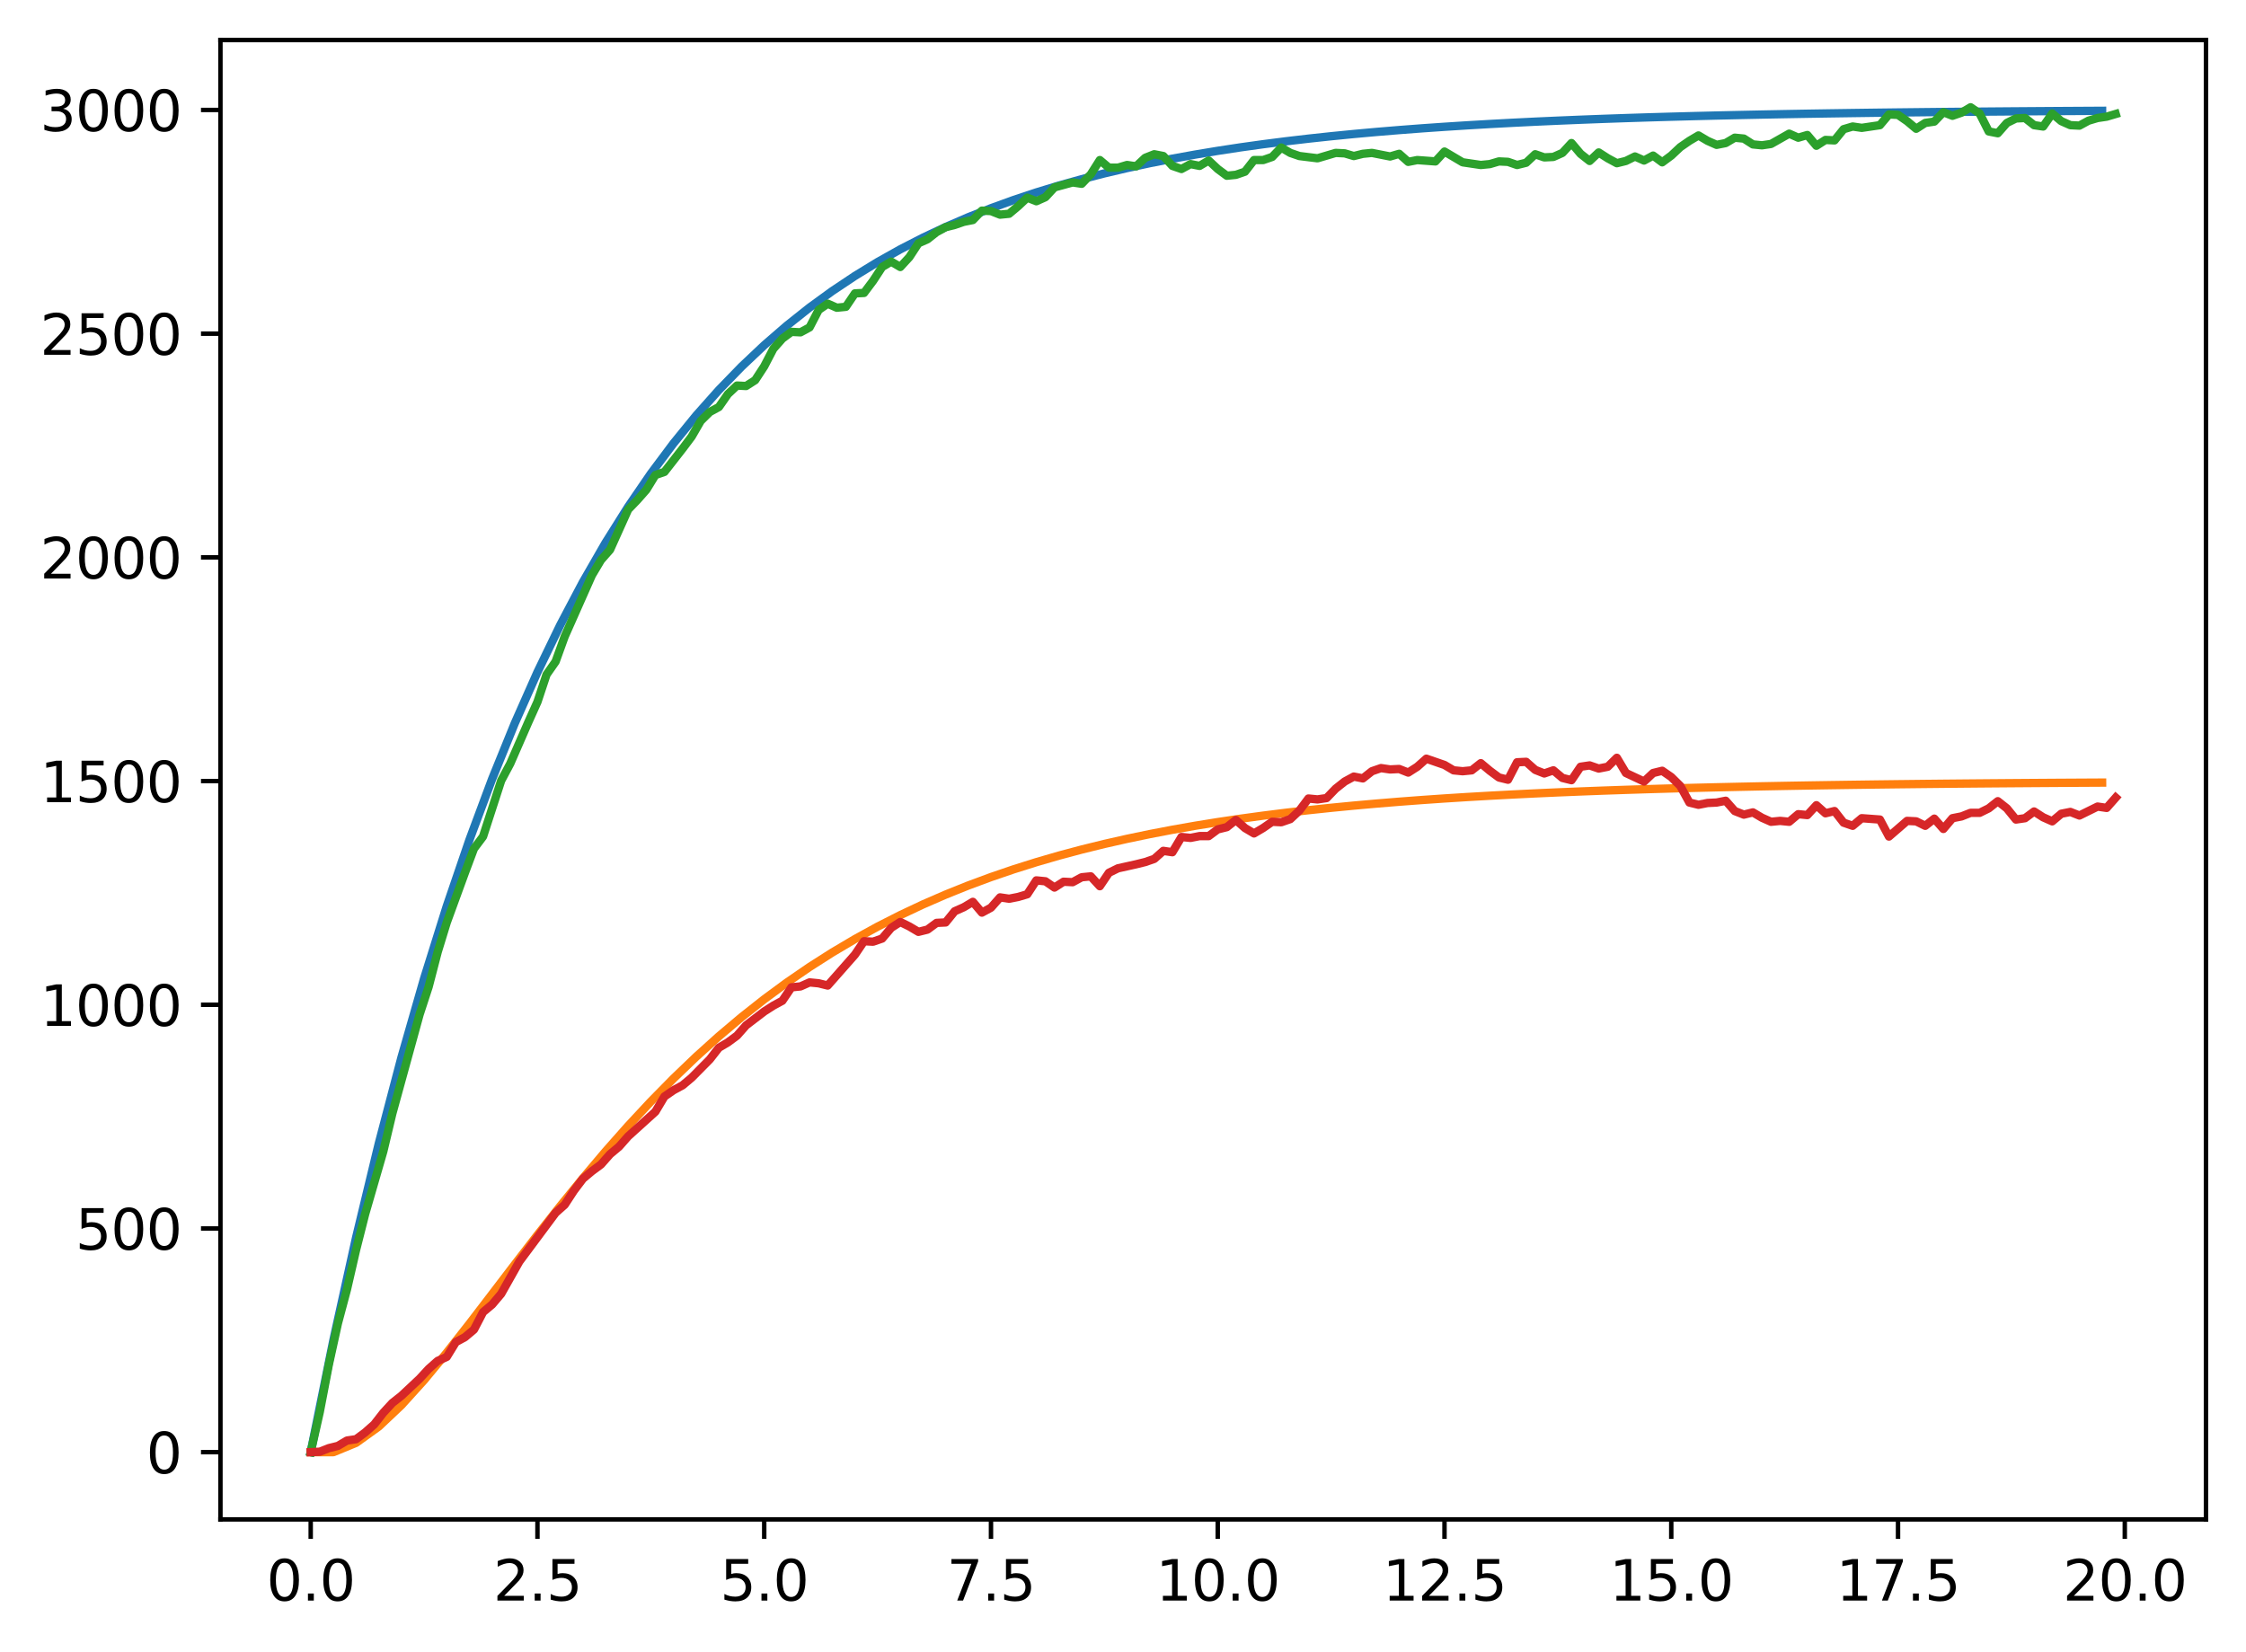 <?xml version="1.0" encoding="utf-8" standalone="no"?>
<!DOCTYPE svg PUBLIC "-//W3C//DTD SVG 1.1//EN"
  "http://www.w3.org/Graphics/SVG/1.1/DTD/svg11.dtd">
<svg xmlns:xlink="http://www.w3.org/1999/xlink" width="403.97pt" height="297.19pt" viewBox="0 0 403.97 297.19" xmlns="http://www.w3.org/2000/svg" version="1.1">
 <defs>
  <style type="text/css">*{stroke-linejoin: round; stroke-linecap: butt}</style>
 </defs>
 <g id="figure_1">
  <g id="patch_1">
   <path d="M 0 297.19 
L 403.97 297.19 
L 403.97 0 
L 0 0 
z
" style="fill: #ffffff"/>
  </g>
  <g id="axes_1">
   <g id="patch_2">
    <path d="M 39.65 273.312 
L 396.77 273.312 
L 396.77 7.2 
L 39.65 7.2 
z
" style="fill: #ffffff"/>
   </g>
   <g id="matplotlib.axis_1">
    <g id="xtick_1">
     <g id="line2d_1">
      <defs>
       <path id="m2980380e15" d="M 0 0 
L 0 3.5 
" style="stroke: #000000; stroke-width: 0.8"/>
      </defs>
      <g>
       <use xlink:href="#m2980380e15" x="55.883" y="273.312" style="stroke: #000000; stroke-width: 0.8"/>
      </g>
     </g>
     <g id="text_1">
      <!-- 0.0 -->
      <g transform="translate(47.931 287.91) scale(0.1 -0.1)">
       <defs>
        <path id="DejaVuSans-30" d="M 2034 4250 
Q 1547 4250 1301 3770 
Q 1056 3291 1056 2328 
Q 1056 1369 1301 889 
Q 1547 409 2034 409 
Q 2525 409 2770 889 
Q 3016 1369 3016 2328 
Q 3016 3291 2770 3770 
Q 2525 4250 2034 4250 
z
M 2034 4750 
Q 2819 4750 3233 4129 
Q 3647 3509 3647 2328 
Q 3647 1150 3233 529 
Q 2819 -91 2034 -91 
Q 1250 -91 836 529 
Q 422 1150 422 2328 
Q 422 3509 836 4129 
Q 1250 4750 2034 4750 
z
" transform="scale(0.016)"/>
        <path id="DejaVuSans-2e" d="M 684 794 
L 1344 794 
L 1344 0 
L 684 0 
L 684 794 
z
" transform="scale(0.016)"/>
       </defs>
       <use xlink:href="#DejaVuSans-30"/>
       <use xlink:href="#DejaVuSans-2e" x="63.623"/>
       <use xlink:href="#DejaVuSans-30" x="95.41"/>
      </g>
     </g>
    </g>
    <g id="xtick_2">
     <g id="line2d_2">
      <g>
       <use xlink:href="#m2980380e15" x="96.668" y="273.312" style="stroke: #000000; stroke-width: 0.8"/>
      </g>
     </g>
     <g id="text_2">
      <!-- 2.5 -->
      <g transform="translate(88.717 287.91) scale(0.1 -0.1)">
       <defs>
        <path id="DejaVuSans-32" d="M 1228 531 
L 3431 531 
L 3431 0 
L 469 0 
L 469 531 
Q 828 903 1448 1529 
Q 2069 2156 2228 2338 
Q 2531 2678 2651 2914 
Q 2772 3150 2772 3378 
Q 2772 3750 2511 3984 
Q 2250 4219 1831 4219 
Q 1534 4219 1204 4116 
Q 875 4013 500 3803 
L 500 4441 
Q 881 4594 1212 4672 
Q 1544 4750 1819 4750 
Q 2544 4750 2975 4387 
Q 3406 4025 3406 3419 
Q 3406 3131 3298 2873 
Q 3191 2616 2906 2266 
Q 2828 2175 2409 1742 
Q 1991 1309 1228 531 
z
" transform="scale(0.016)"/>
        <path id="DejaVuSans-35" d="M 691 4666 
L 3169 4666 
L 3169 4134 
L 1269 4134 
L 1269 2991 
Q 1406 3038 1543 3061 
Q 1681 3084 1819 3084 
Q 2600 3084 3056 2656 
Q 3513 2228 3513 1497 
Q 3513 744 3044 326 
Q 2575 -91 1722 -91 
Q 1428 -91 1123 -41 
Q 819 9 494 109 
L 494 744 
Q 775 591 1075 516 
Q 1375 441 1709 441 
Q 2250 441 2565 725 
Q 2881 1009 2881 1497 
Q 2881 1984 2565 2268 
Q 2250 2553 1709 2553 
Q 1456 2553 1204 2497 
Q 953 2441 691 2322 
L 691 4666 
z
" transform="scale(0.016)"/>
       </defs>
       <use xlink:href="#DejaVuSans-32"/>
       <use xlink:href="#DejaVuSans-2e" x="63.623"/>
       <use xlink:href="#DejaVuSans-35" x="95.41"/>
      </g>
     </g>
    </g>
    <g id="xtick_3">
     <g id="line2d_3">
      <g>
       <use xlink:href="#m2980380e15" x="137.454" y="273.312" style="stroke: #000000; stroke-width: 0.8"/>
      </g>
     </g>
     <g id="text_3">
      <!-- 5.0 -->
      <g transform="translate(129.503 287.91) scale(0.1 -0.1)">
       <use xlink:href="#DejaVuSans-35"/>
       <use xlink:href="#DejaVuSans-2e" x="63.623"/>
       <use xlink:href="#DejaVuSans-30" x="95.41"/>
      </g>
     </g>
    </g>
    <g id="xtick_4">
     <g id="line2d_4">
      <g>
       <use xlink:href="#m2980380e15" x="178.24" y="273.312" style="stroke: #000000; stroke-width: 0.8"/>
      </g>
     </g>
     <g id="text_4">
      <!-- 7.5 -->
      <g transform="translate(170.288 287.91) scale(0.1 -0.1)">
       <defs>
        <path id="DejaVuSans-37" d="M 525 4666 
L 3525 4666 
L 3525 4397 
L 1831 0 
L 1172 0 
L 2766 4134 
L 525 4134 
L 525 4666 
z
" transform="scale(0.016)"/>
       </defs>
       <use xlink:href="#DejaVuSans-37"/>
       <use xlink:href="#DejaVuSans-2e" x="63.623"/>
       <use xlink:href="#DejaVuSans-35" x="95.41"/>
      </g>
     </g>
    </g>
    <g id="xtick_5">
     <g id="line2d_5">
      <g>
       <use xlink:href="#m2980380e15" x="219.026" y="273.312" style="stroke: #000000; stroke-width: 0.8"/>
      </g>
     </g>
     <g id="text_5">
      <!-- 10.0 -->
      <g transform="translate(207.893 287.91) scale(0.1 -0.1)">
       <defs>
        <path id="DejaVuSans-31" d="M 794 531 
L 1825 531 
L 1825 4091 
L 703 3866 
L 703 4441 
L 1819 4666 
L 2450 4666 
L 2450 531 
L 3481 531 
L 3481 0 
L 794 0 
L 794 531 
z
" transform="scale(0.016)"/>
       </defs>
       <use xlink:href="#DejaVuSans-31"/>
       <use xlink:href="#DejaVuSans-30" x="63.623"/>
       <use xlink:href="#DejaVuSans-2e" x="127.246"/>
       <use xlink:href="#DejaVuSans-30" x="159.033"/>
      </g>
     </g>
    </g>
    <g id="xtick_6">
     <g id="line2d_6">
      <g>
       <use xlink:href="#m2980380e15" x="259.811" y="273.312" style="stroke: #000000; stroke-width: 0.8"/>
      </g>
     </g>
     <g id="text_6">
      <!-- 12.5 -->
      <g transform="translate(248.679 287.91) scale(0.1 -0.1)">
       <use xlink:href="#DejaVuSans-31"/>
       <use xlink:href="#DejaVuSans-32" x="63.623"/>
       <use xlink:href="#DejaVuSans-2e" x="127.246"/>
       <use xlink:href="#DejaVuSans-35" x="159.033"/>
      </g>
     </g>
    </g>
    <g id="xtick_7">
     <g id="line2d_7">
      <g>
       <use xlink:href="#m2980380e15" x="300.597" y="273.312" style="stroke: #000000; stroke-width: 0.8"/>
      </g>
     </g>
     <g id="text_7">
      <!-- 15.0 -->
      <g transform="translate(289.464 287.91) scale(0.1 -0.1)">
       <use xlink:href="#DejaVuSans-31"/>
       <use xlink:href="#DejaVuSans-35" x="63.623"/>
       <use xlink:href="#DejaVuSans-2e" x="127.246"/>
       <use xlink:href="#DejaVuSans-30" x="159.033"/>
      </g>
     </g>
    </g>
    <g id="xtick_8">
     <g id="line2d_8">
      <g>
       <use xlink:href="#m2980380e15" x="341.383" y="273.312" style="stroke: #000000; stroke-width: 0.8"/>
      </g>
     </g>
     <g id="text_8">
      <!-- 17.5 -->
      <g transform="translate(330.25 287.91) scale(0.1 -0.1)">
       <use xlink:href="#DejaVuSans-31"/>
       <use xlink:href="#DejaVuSans-37" x="63.623"/>
       <use xlink:href="#DejaVuSans-2e" x="127.246"/>
       <use xlink:href="#DejaVuSans-35" x="159.033"/>
      </g>
     </g>
    </g>
    <g id="xtick_9">
     <g id="line2d_9">
      <g>
       <use xlink:href="#m2980380e15" x="382.169" y="273.312" style="stroke: #000000; stroke-width: 0.8"/>
      </g>
     </g>
     <g id="text_9">
      <!-- 20.0 -->
      <g transform="translate(371.036 287.91) scale(0.1 -0.1)">
       <use xlink:href="#DejaVuSans-32"/>
       <use xlink:href="#DejaVuSans-30" x="63.623"/>
       <use xlink:href="#DejaVuSans-2e" x="127.246"/>
       <use xlink:href="#DejaVuSans-30" x="159.033"/>
      </g>
     </g>
    </g>
   </g>
   <g id="matplotlib.axis_2">
    <g id="ytick_1">
     <g id="line2d_10">
      <defs>
       <path id="m81550a1525" d="M 0 0 
L -3.5 0 
" style="stroke: #000000; stroke-width: 0.8"/>
      </defs>
      <g>
       <use xlink:href="#m81550a1525" x="39.65" y="261.216" style="stroke: #000000; stroke-width: 0.8"/>
      </g>
     </g>
     <g id="text_10">
      <!-- 0 -->
      <g transform="translate(26.288 265.015) scale(0.1 -0.1)">
       <use xlink:href="#DejaVuSans-30"/>
      </g>
     </g>
    </g>
    <g id="ytick_2">
     <g id="line2d_11">
      <g>
       <use xlink:href="#m81550a1525" x="39.65" y="220.976" style="stroke: #000000; stroke-width: 0.8"/>
      </g>
     </g>
     <g id="text_11">
      <!-- 500 -->
      <g transform="translate(13.562 224.776) scale(0.1 -0.1)">
       <use xlink:href="#DejaVuSans-35"/>
       <use xlink:href="#DejaVuSans-30" x="63.623"/>
       <use xlink:href="#DejaVuSans-30" x="127.246"/>
      </g>
     </g>
    </g>
    <g id="ytick_3">
     <g id="line2d_12">
      <g>
       <use xlink:href="#m81550a1525" x="39.65" y="180.737" style="stroke: #000000; stroke-width: 0.8"/>
      </g>
     </g>
     <g id="text_12">
      <!-- 1000 -->
      <g transform="translate(7.2 184.536) scale(0.1 -0.1)">
       <use xlink:href="#DejaVuSans-31"/>
       <use xlink:href="#DejaVuSans-30" x="63.623"/>
       <use xlink:href="#DejaVuSans-30" x="127.246"/>
       <use xlink:href="#DejaVuSans-30" x="190.869"/>
      </g>
     </g>
    </g>
    <g id="ytick_4">
     <g id="line2d_13">
      <g>
       <use xlink:href="#m81550a1525" x="39.65" y="140.497" style="stroke: #000000; stroke-width: 0.8"/>
      </g>
     </g>
     <g id="text_13">
      <!-- 1500 -->
      <g transform="translate(7.2 144.297) scale(0.1 -0.1)">
       <use xlink:href="#DejaVuSans-31"/>
       <use xlink:href="#DejaVuSans-35" x="63.623"/>
       <use xlink:href="#DejaVuSans-30" x="127.246"/>
       <use xlink:href="#DejaVuSans-30" x="190.869"/>
      </g>
     </g>
    </g>
    <g id="ytick_5">
     <g id="line2d_14">
      <g>
       <use xlink:href="#m81550a1525" x="39.65" y="100.258" style="stroke: #000000; stroke-width: 0.8"/>
      </g>
     </g>
     <g id="text_14">
      <!-- 2000 -->
      <g transform="translate(7.2 104.057) scale(0.1 -0.1)">
       <use xlink:href="#DejaVuSans-32"/>
       <use xlink:href="#DejaVuSans-30" x="63.623"/>
       <use xlink:href="#DejaVuSans-30" x="127.246"/>
       <use xlink:href="#DejaVuSans-30" x="190.869"/>
      </g>
     </g>
    </g>
    <g id="ytick_6">
     <g id="line2d_15">
      <g>
       <use xlink:href="#m81550a1525" x="39.65" y="60.018" style="stroke: #000000; stroke-width: 0.8"/>
      </g>
     </g>
     <g id="text_15">
      <!-- 2500 -->
      <g transform="translate(7.2 63.818) scale(0.1 -0.1)">
       <use xlink:href="#DejaVuSans-32"/>
       <use xlink:href="#DejaVuSans-35" x="63.623"/>
       <use xlink:href="#DejaVuSans-30" x="127.246"/>
       <use xlink:href="#DejaVuSans-30" x="190.869"/>
      </g>
     </g>
    </g>
    <g id="ytick_7">
     <g id="line2d_16">
      <g>
       <use xlink:href="#m81550a1525" x="39.65" y="19.779" style="stroke: #000000; stroke-width: 0.8"/>
      </g>
     </g>
     <g id="text_16">
      <!-- 3000 -->
      <g transform="translate(7.2 23.578) scale(0.1 -0.1)">
       <defs>
        <path id="DejaVuSans-33" d="M 2597 2516 
Q 3050 2419 3304 2112 
Q 3559 1806 3559 1356 
Q 3559 666 3084 287 
Q 2609 -91 1734 -91 
Q 1441 -91 1130 -33 
Q 819 25 488 141 
L 488 750 
Q 750 597 1062 519 
Q 1375 441 1716 441 
Q 2309 441 2620 675 
Q 2931 909 2931 1356 
Q 2931 1769 2642 2001 
Q 2353 2234 1838 2234 
L 1294 2234 
L 1294 2753 
L 1863 2753 
Q 2328 2753 2575 2939 
Q 2822 3125 2822 3475 
Q 2822 3834 2567 4026 
Q 2313 4219 1838 4219 
Q 1578 4219 1281 4162 
Q 984 4106 628 3988 
L 628 4550 
Q 988 4650 1302 4700 
Q 1616 4750 1894 4750 
Q 2613 4750 3031 4423 
Q 3450 4097 3450 3541 
Q 3450 3153 3228 2886 
Q 3006 2619 2597 2516 
z
" transform="scale(0.016)"/>
       </defs>
       <use xlink:href="#DejaVuSans-33"/>
       <use xlink:href="#DejaVuSans-30" x="63.623"/>
       <use xlink:href="#DejaVuSans-30" x="127.246"/>
       <use xlink:href="#DejaVuSans-30" x="190.869"/>
      </g>
     </g>
    </g>
   </g>
   <g id="line2d_17">
    <path d="M 55.883 261.216 
L 59.961 241.096 
L 64.04 222.652 
L 68.118 205.745 
L 72.197 190.246 
L 76.276 176.038 
L 80.354 163.014 
L 84.433 151.074 
L 88.511 140.129 
L 92.59 130.096 
L 96.668 120.898 
L 100.747 112.467 
L 104.826 104.738 
L 108.904 97.653 
L 112.983 91.158 
L 117.061 85.204 
L 121.14 79.746 
L 125.218 74.743 
L 129.297 70.156 
L 133.376 65.952 
L 137.454 62.098 
L 141.533 58.564 
L 145.611 55.325 
L 149.69 52.356 
L 153.769 49.635 
L 157.847 47.14 
L 161.926 44.852 
L 166.004 42.756 
L 170.083 40.834 
L 174.161 39.072 
L 178.24 37.457 
L 182.319 35.976 
L 186.397 34.619 
L 190.476 33.375 
L 194.554 32.234 
L 198.633 31.188 
L 202.711 30.23 
L 206.79 29.351 
L 210.869 28.546 
L 214.947 27.808 
L 219.026 27.131 
L 223.104 26.51 
L 227.183 25.942 
L 231.261 25.42 
L 235.34 24.942 
L 239.419 24.504 
L 243.497 24.102 
L 247.576 23.734 
L 251.654 23.397 
L 255.733 23.087 
L 259.811 22.804 
L 263.89 22.544 
L 267.969 22.305 
L 272.047 22.087 
L 276.126 21.886 
L 280.204 21.703 
L 284.283 21.535 
L 288.361 21.38 
L 292.44 21.239 
L 296.519 21.109 
L 300.597 20.99 
L 304.676 20.881 
L 308.754 20.781 
L 312.833 20.69 
L 316.912 20.606 
L 320.99 20.529 
L 325.069 20.458 
L 329.147 20.394 
L 333.226 20.335 
L 337.304 20.28 
L 341.383 20.23 
L 345.462 20.185 
L 349.54 20.143 
L 353.619 20.105 
L 357.697 20.069 
L 361.776 20.037 
L 365.854 20.008 
L 369.933 19.98 
L 374.012 19.956 
L 378.09 19.933 
" clip-path="url(#pf5266ae820)" style="fill: none; stroke: #1f77b4; stroke-width: 1.5; stroke-linecap: square"/>
   </g>
   <g id="line2d_18">
    <path d="M 55.883 261.216 
L 59.961 261.216 
L 64.04 259.54 
L 68.118 256.607 
L 72.197 252.755 
L 76.276 248.253 
L 80.354 243.319 
L 84.433 238.122 
L 88.511 232.797 
L 92.59 227.448 
L 96.668 222.155 
L 100.747 216.978 
L 104.826 211.962 
L 108.904 207.138 
L 112.983 202.528 
L 117.061 198.145 
L 121.14 193.997 
L 125.218 190.086 
L 129.297 186.41 
L 133.376 182.965 
L 137.454 179.744 
L 141.533 176.739 
L 145.611 173.94 
L 149.69 171.339 
L 153.769 168.923 
L 157.847 166.684 
L 161.926 164.61 
L 166.004 162.691 
L 170.083 160.917 
L 174.161 159.279 
L 178.24 157.767 
L 182.319 156.373 
L 186.397 155.088 
L 190.476 153.904 
L 194.554 152.814 
L 198.633 151.81 
L 202.711 150.887 
L 206.79 150.038 
L 210.869 149.257 
L 214.947 148.539 
L 219.026 147.879 
L 223.104 147.273 
L 227.183 146.716 
L 231.261 146.205 
L 235.34 145.736 
L 239.419 145.305 
L 243.497 144.909 
L 247.576 144.546 
L 251.654 144.212 
L 255.733 143.907 
L 259.811 143.626 
L 263.89 143.368 
L 267.969 143.132 
L 272.047 142.916 
L 276.126 142.717 
L 280.204 142.534 
L 284.283 142.367 
L 288.361 142.214 
L 292.44 142.073 
L 296.519 141.944 
L 300.597 141.826 
L 304.676 141.717 
L 308.754 141.618 
L 312.833 141.527 
L 316.912 141.443 
L 320.99 141.366 
L 325.069 141.296 
L 329.147 141.232 
L 333.226 141.173 
L 337.304 141.118 
L 341.383 141.069 
L 345.462 141.023 
L 349.54 140.981 
L 353.619 140.943 
L 357.697 140.908 
L 361.776 140.876 
L 365.854 140.846 
L 369.933 140.819 
L 374.012 140.795 
L 378.09 140.772 
" clip-path="url(#pf5266ae820)" style="fill: none; stroke: #ff7f0e; stroke-width: 1.5; stroke-linecap: square"/>
   </g>
   <g id="line2d_19">
    <path d="M 55.883 261.216 
L 57.514 253.973 
L 59.146 245.442 
L 60.777 238.038 
L 62.408 231.922 
L 64.04 224.839 
L 65.671 218.401 
L 68.934 207.134 
L 70.566 200.293 
L 75.46 182.507 
L 77.091 177.518 
L 78.723 171.24 
L 80.354 165.929 
L 83.617 156.996 
L 85.248 152.65 
L 86.88 150.477 
L 90.143 140.417 
L 91.774 137.359 
L 95.037 129.874 
L 96.668 126.253 
L 98.3 121.343 
L 99.931 119.01 
L 101.563 114.503 
L 106.457 103.477 
L 108.088 100.741 
L 109.72 98.89 
L 112.983 91.647 
L 114.614 89.957 
L 116.246 88.106 
L 117.877 85.45 
L 119.508 84.886 
L 122.771 80.702 
L 124.403 78.529 
L 126.034 75.712 
L 127.666 74.102 
L 129.297 73.217 
L 130.929 70.883 
L 132.56 69.354 
L 134.191 69.434 
L 135.823 68.388 
L 137.454 65.893 
L 139.086 62.755 
L 140.717 60.904 
L 142.349 59.696 
L 143.98 59.777 
L 145.611 58.892 
L 147.243 55.753 
L 148.874 54.626 
L 150.506 55.351 
L 152.137 55.19 
L 153.769 52.775 
L 155.4 52.695 
L 157.031 50.522 
L 158.663 48.027 
L 160.294 47.061 
L 161.926 48.027 
L 163.557 46.256 
L 165.189 43.762 
L 166.82 43.037 
L 168.451 41.75 
L 170.083 40.864 
L 171.714 40.462 
L 173.346 39.899 
L 174.977 39.577 
L 176.609 37.887 
L 178.24 37.967 
L 179.871 38.611 
L 181.503 38.45 
L 183.134 37.082 
L 184.766 35.553 
L 186.397 36.197 
L 188.029 35.472 
L 189.66 33.702 
L 192.923 32.816 
L 194.554 33.058 
L 196.186 31.368 
L 197.817 28.793 
L 199.449 30.161 
L 201.08 30.161 
L 202.711 29.678 
L 204.343 29.919 
L 205.974 28.39 
L 207.606 27.746 
L 209.237 28.068 
L 210.869 29.839 
L 212.5 30.402 
L 214.131 29.517 
L 215.763 29.839 
L 217.394 28.873 
L 219.026 30.402 
L 220.657 31.609 
L 222.289 31.448 
L 223.92 30.885 
L 225.551 28.793 
L 227.183 28.793 
L 228.814 28.229 
L 230.446 26.539 
L 232.077 27.505 
L 233.709 28.068 
L 236.971 28.471 
L 240.234 27.505 
L 241.866 27.585 
L 243.497 28.068 
L 245.129 27.666 
L 246.76 27.505 
L 250.023 28.149 
L 251.654 27.666 
L 253.286 29.114 
L 254.917 28.793 
L 258.18 29.034 
L 259.811 27.263 
L 263.074 29.195 
L 266.337 29.678 
L 267.969 29.517 
L 269.6 29.034 
L 271.231 29.114 
L 272.863 29.678 
L 274.494 29.275 
L 276.126 27.746 
L 277.757 28.31 
L 279.389 28.229 
L 281.02 27.505 
L 282.651 25.734 
L 284.283 27.666 
L 285.914 28.953 
L 287.546 27.424 
L 289.177 28.471 
L 290.809 29.356 
L 292.44 28.953 
L 294.071 28.149 
L 295.703 28.873 
L 297.334 27.988 
L 298.966 29.195 
L 300.597 27.988 
L 302.229 26.459 
L 303.86 25.332 
L 305.491 24.366 
L 307.123 25.332 
L 308.754 26.056 
L 310.386 25.734 
L 312.017 24.769 
L 313.649 24.93 
L 315.28 25.976 
L 316.912 26.137 
L 318.543 25.895 
L 321.806 24.044 
L 323.437 24.769 
L 325.069 24.286 
L 326.7 26.217 
L 328.332 25.171 
L 329.963 25.251 
L 331.594 23.239 
L 333.226 22.757 
L 334.857 22.998 
L 338.12 22.515 
L 339.752 20.584 
L 341.383 20.664 
L 343.014 21.791 
L 344.646 23.159 
L 346.277 22.113 
L 347.909 21.871 
L 349.54 20.181 
L 351.172 20.825 
L 352.803 20.262 
L 354.434 19.296 
L 356.066 20.423 
L 357.697 23.642 
L 359.329 23.964 
L 360.96 22.113 
L 362.592 21.308 
L 364.223 21.227 
L 365.854 22.515 
L 367.486 22.757 
L 369.117 20.423 
L 370.749 21.791 
L 372.38 22.515 
L 374.012 22.596 
L 375.643 21.71 
L 377.274 21.227 
L 378.906 20.986 
L 380.537 20.503 
L 380.537 20.503 
" clip-path="url(#pf5266ae820)" style="fill: none; stroke: #2ca02c; stroke-width: 1.5; stroke-linecap: square"/>
   </g>
   <g id="line2d_20">
    <path d="M 55.883 261.216 
L 57.514 261.136 
L 59.146 260.492 
L 60.777 260.089 
L 62.408 259.124 
L 64.04 258.882 
L 65.671 257.675 
L 67.303 256.226 
L 68.934 254.134 
L 70.566 252.363 
L 72.197 251.076 
L 75.46 248.017 
L 77.091 246.247 
L 78.723 244.798 
L 80.354 244.074 
L 81.986 241.418 
L 83.617 240.533 
L 85.248 239.165 
L 86.88 236.026 
L 88.511 234.658 
L 90.143 232.726 
L 93.406 226.932 
L 99.931 218.16 
L 101.563 216.711 
L 103.194 214.216 
L 104.826 212.043 
L 106.457 210.675 
L 108.088 209.468 
L 109.72 207.617 
L 111.351 206.249 
L 112.983 204.398 
L 117.877 199.971 
L 119.508 197.235 
L 121.14 196.108 
L 122.771 195.223 
L 124.403 193.855 
L 127.666 190.555 
L 129.297 188.463 
L 130.929 187.497 
L 132.56 186.29 
L 134.191 184.439 
L 137.454 181.944 
L 139.086 180.898 
L 140.717 180.013 
L 142.349 177.598 
L 143.98 177.437 
L 145.611 176.713 
L 147.243 176.874 
L 148.874 177.276 
L 152.137 173.574 
L 153.769 171.723 
L 155.4 169.309 
L 157.031 169.389 
L 158.663 168.826 
L 160.294 166.895 
L 161.926 165.848 
L 163.557 166.653 
L 165.189 167.619 
L 166.82 167.216 
L 168.451 166.009 
L 170.083 165.929 
L 171.714 163.917 
L 173.346 163.193 
L 174.977 162.227 
L 176.609 164.158 
L 178.24 163.273 
L 179.871 161.422 
L 181.503 161.663 
L 183.134 161.342 
L 184.766 160.859 
L 186.397 158.364 
L 188.029 158.525 
L 189.66 159.651 
L 191.291 158.605 
L 192.923 158.686 
L 194.554 157.8 
L 196.186 157.639 
L 197.817 159.41 
L 199.449 156.996 
L 201.08 156.191 
L 204.343 155.467 
L 205.974 155.064 
L 207.606 154.501 
L 209.237 153.052 
L 210.869 153.294 
L 212.5 150.557 
L 214.131 150.718 
L 215.763 150.396 
L 217.394 150.396 
L 219.026 149.189 
L 220.657 148.787 
L 222.289 147.499 
L 223.92 148.948 
L 225.551 149.913 
L 227.183 148.948 
L 228.814 147.821 
L 230.446 147.902 
L 232.077 147.338 
L 233.709 145.809 
L 235.34 143.636 
L 236.971 143.797 
L 238.603 143.556 
L 240.234 141.866 
L 241.866 140.578 
L 243.497 139.693 
L 245.129 140.015 
L 246.76 138.727 
L 248.391 138.164 
L 250.023 138.405 
L 251.654 138.325 
L 253.286 138.968 
L 254.917 137.922 
L 256.549 136.473 
L 259.811 137.6 
L 261.443 138.566 
L 263.074 138.727 
L 264.706 138.566 
L 266.337 137.278 
L 267.969 138.646 
L 269.6 139.854 
L 271.231 140.256 
L 272.863 137.117 
L 274.494 137.037 
L 276.126 138.485 
L 277.757 139.129 
L 279.389 138.566 
L 281.02 139.934 
L 282.651 140.336 
L 284.283 137.922 
L 285.914 137.681 
L 287.546 138.244 
L 289.177 137.922 
L 290.809 136.313 
L 292.44 139.049 
L 295.703 140.578 
L 297.334 139.049 
L 298.966 138.646 
L 300.597 139.773 
L 302.229 141.383 
L 303.86 144.36 
L 305.491 144.763 
L 307.123 144.441 
L 308.754 144.36 
L 310.386 144.039 
L 312.017 145.89 
L 313.649 146.533 
L 315.28 146.131 
L 316.912 147.097 
L 318.543 147.821 
L 320.174 147.66 
L 321.806 147.821 
L 323.437 146.453 
L 325.069 146.614 
L 326.7 144.843 
L 328.332 146.292 
L 329.963 145.89 
L 331.594 147.982 
L 333.226 148.545 
L 334.857 147.177 
L 338.12 147.419 
L 339.752 150.477 
L 343.014 147.66 
L 344.646 147.741 
L 346.277 148.545 
L 347.909 147.258 
L 349.54 149.109 
L 351.172 147.177 
L 352.803 146.855 
L 354.434 146.211 
L 356.066 146.211 
L 357.697 145.407 
L 359.329 144.119 
L 360.96 145.407 
L 362.592 147.419 
L 364.223 147.177 
L 365.854 145.97 
L 367.486 147.016 
L 369.117 147.741 
L 370.749 146.372 
L 372.38 146.05 
L 374.012 146.694 
L 377.274 145.085 
L 378.906 145.326 
L 380.537 143.475 
L 380.537 143.475 
" clip-path="url(#pf5266ae820)" style="fill: none; stroke: #d62728; stroke-width: 1.5; stroke-linecap: square"/>
   </g>
   <g id="patch_3">
    <path d="M 39.65 273.312 
L 39.65 7.2 
" style="fill: none; stroke: #000000; stroke-width: 0.8; stroke-linejoin: miter; stroke-linecap: square"/>
   </g>
   <g id="patch_4">
    <path d="M 396.77 273.312 
L 396.77 7.2 
" style="fill: none; stroke: #000000; stroke-width: 0.8; stroke-linejoin: miter; stroke-linecap: square"/>
   </g>
   <g id="patch_5">
    <path d="M 39.65 273.312 
L 396.77 273.312 
" style="fill: none; stroke: #000000; stroke-width: 0.8; stroke-linejoin: miter; stroke-linecap: square"/>
   </g>
   <g id="patch_6">
    <path d="M 39.65 7.2 
L 396.77 7.2 
" style="fill: none; stroke: #000000; stroke-width: 0.8; stroke-linejoin: miter; stroke-linecap: square"/>
   </g>
  </g>
 </g>
 <defs>
  <clipPath id="pf5266ae820">
   <rect x="39.65" y="7.2" width="357.12" height="266.112"/>
  </clipPath>
 </defs>
</svg>
